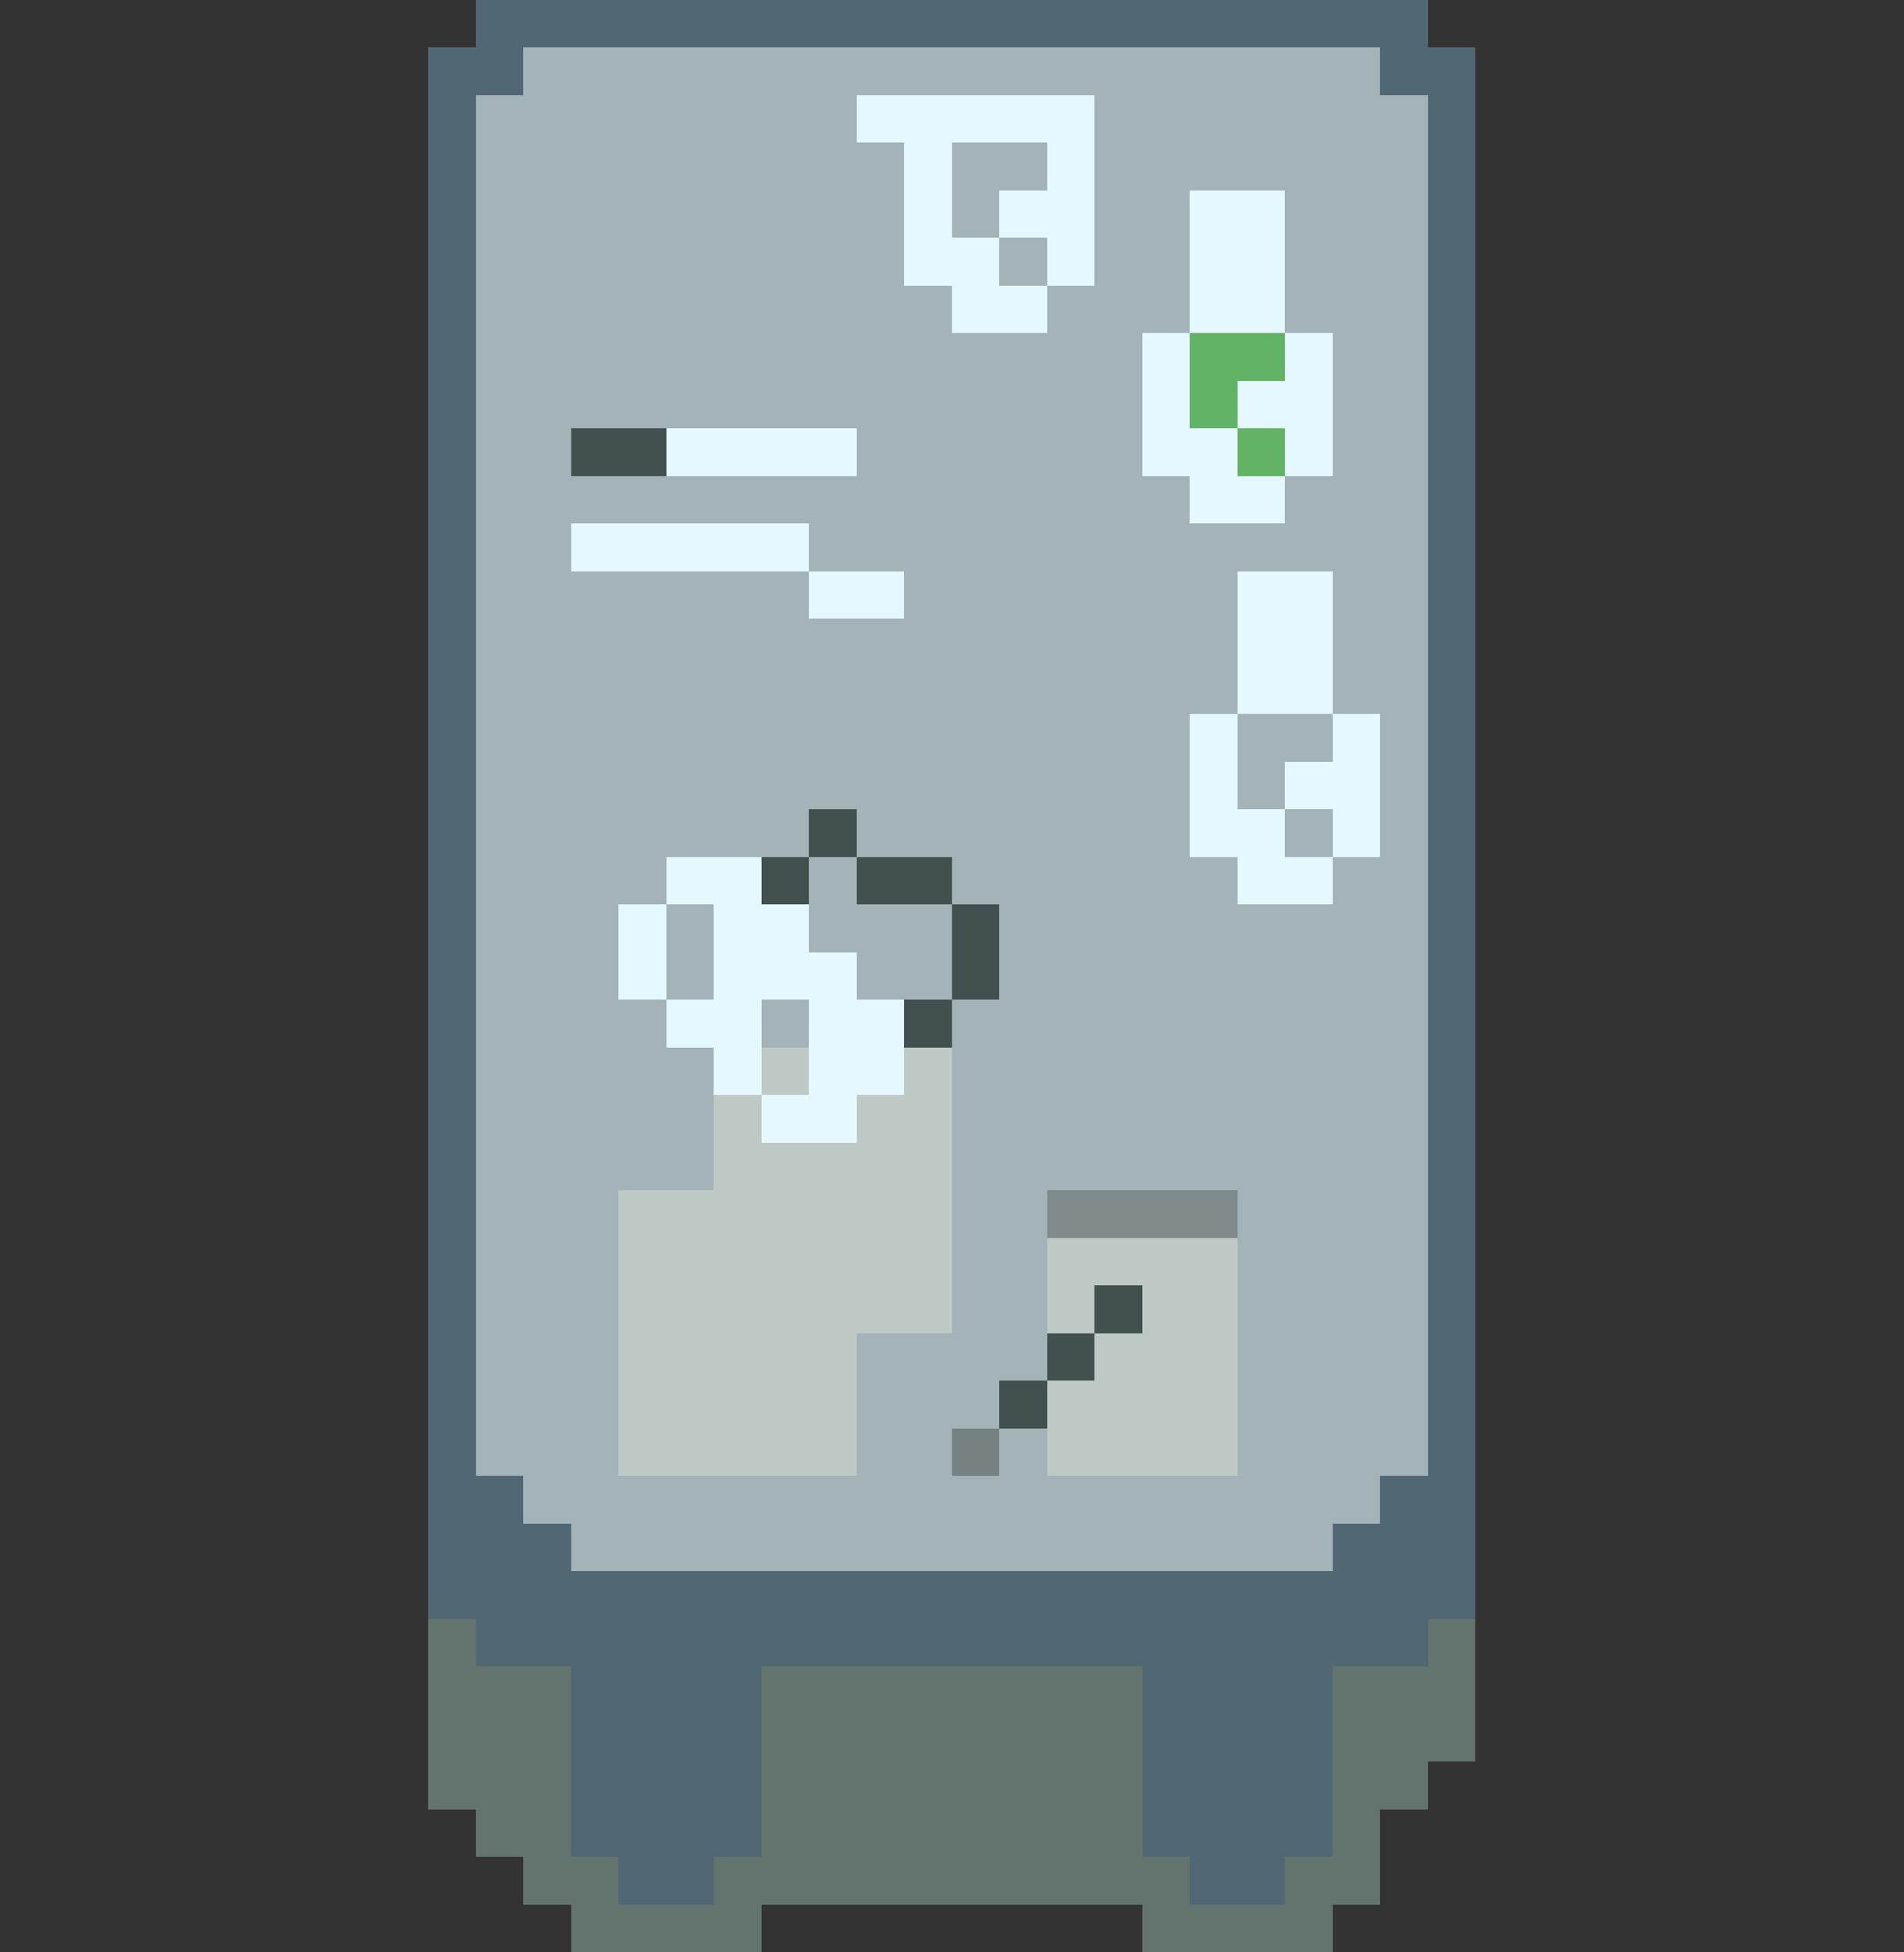 <?xml version="1.0" encoding="UTF-8" ?>
<svg version="1.1" width="400" height="410" xmlns="http://www.w3.org/2000/svg" shape-rendering="crispEdges">
<rect width="100%" height="100%" fill="#333333" stroke="none"/>
<rect x="100" y="0" width="200" height="10" fill="#526774" />
<rect x="90" y="10" width="20" height="10" fill="#526774" />
<rect x="110" y="10" width="180" height="10" fill="#A3B3B7" />
<rect x="290" y="10" width="20" height="10" fill="#526774" />
<rect x="90" y="20" width="10" height="320" fill="#526774" />
<rect x="100" y="20" width="80" height="70" fill="#A3B3B7" />
<rect x="180" y="20" width="50" height="10" fill="#E6F8FF" />
<rect x="230" y="20" width="70" height="20" fill="#A3B3B7" />
<rect x="300" y="20" width="10" height="320" fill="#526774" />
<rect x="180" y="30" width="10" height="90" fill="#A3B3B7" />
<rect x="190" y="30" width="10" height="30" fill="#E6F8FF" />
<rect x="200" y="30" width="20" height="10" fill="#A3B3B7" />
<rect x="220" y="30" width="10" height="30" fill="#E6F8FF" />
<rect x="200" y="40" width="10" height="10" fill="#A3B3B7" />
<rect x="210" y="40" width="10" height="10" fill="#E6F8FF" />
<rect x="230" y="40" width="20" height="30" fill="#A3B3B7" />
<rect x="250" y="40" width="20" height="30" fill="#E6F8FF" />
<rect x="270" y="40" width="30" height="30" fill="#A3B3B7" />
<rect x="200" y="50" width="10" height="20" fill="#E6F8FF" />
<rect x="210" y="50" width="10" height="10" fill="#A3B3B7" />
<rect x="190" y="60" width="10" height="120" fill="#A3B3B7" />
<rect x="210" y="60" width="10" height="10" fill="#E6F8FF" />
<rect x="220" y="60" width="10" height="190" fill="#A3B3B7" />
<rect x="200" y="70" width="20" height="120" fill="#A3B3B7" />
<rect x="230" y="70" width="10" height="180" fill="#A3B3B7" />
<rect x="240" y="70" width="10" height="30" fill="#E6F8FF" />
<rect x="250" y="70" width="20" height="10" fill="#62B365" />
<rect x="270" y="70" width="10" height="30" fill="#E6F8FF" />
<rect x="280" y="70" width="20" height="80" fill="#A3B3B7" />
<rect x="250" y="80" width="10" height="10" fill="#62B365" />
<rect x="260" y="80" width="10" height="10" fill="#E6F8FF" />
<rect x="100" y="90" width="20" height="220" fill="#A3B3B7" />
<rect x="120" y="90" width="20" height="10" fill="#425150" />
<rect x="140" y="90" width="40" height="10" fill="#E6F8FF" />
<rect x="250" y="90" width="10" height="20" fill="#E6F8FF" />
<rect x="260" y="90" width="10" height="10" fill="#62B365" />
<rect x="120" y="100" width="60" height="10" fill="#A3B3B7" />
<rect x="240" y="100" width="10" height="150" fill="#A3B3B7" />
<rect x="260" y="100" width="10" height="10" fill="#E6F8FF" />
<rect x="270" y="100" width="10" height="20" fill="#A3B3B7" />
<rect x="120" y="110" width="50" height="10" fill="#E6F8FF" />
<rect x="170" y="110" width="10" height="10" fill="#A3B3B7" />
<rect x="250" y="110" width="20" height="10" fill="#A3B3B7" />
<rect x="120" y="120" width="50" height="60" fill="#A3B3B7" />
<rect x="170" y="120" width="20" height="10" fill="#E6F8FF" />
<rect x="250" y="120" width="10" height="30" fill="#A3B3B7" />
<rect x="260" y="120" width="20" height="30" fill="#E6F8FF" />
<rect x="170" y="130" width="20" height="40" fill="#A3B3B7" />
<rect x="250" y="150" width="10" height="30" fill="#E6F8FF" />
<rect x="260" y="150" width="20" height="10" fill="#A3B3B7" />
<rect x="280" y="150" width="10" height="30" fill="#E6F8FF" />
<rect x="290" y="150" width="10" height="160" fill="#A3B3B7" />
<rect x="260" y="160" width="10" height="10" fill="#A3B3B7" />
<rect x="270" y="160" width="10" height="10" fill="#E6F8FF" />
<rect x="170" y="170" width="10" height="10" fill="#425150" />
<rect x="180" y="170" width="10" height="10" fill="#A3B3B7" />
<rect x="260" y="170" width="10" height="20" fill="#E6F8FF" />
<rect x="270" y="170" width="10" height="10" fill="#A3B3B7" />
<rect x="120" y="180" width="20" height="10" fill="#A3B3B7" />
<rect x="140" y="180" width="20" height="10" fill="#E6F8FF" />
<rect x="160" y="180" width="10" height="10" fill="#425150" />
<rect x="170" y="180" width="10" height="20" fill="#A3B3B7" />
<rect x="180" y="180" width="20" height="10" fill="#425150" />
<rect x="250" y="180" width="10" height="70" fill="#A3B3B7" />
<rect x="270" y="180" width="10" height="10" fill="#E6F8FF" />
<rect x="280" y="180" width="10" height="140" fill="#A3B3B7" />
<rect x="120" y="190" width="10" height="140" fill="#A3B3B7" />
<rect x="130" y="190" width="10" height="20" fill="#E6F8FF" />
<rect x="140" y="190" width="10" height="20" fill="#A3B3B7" />
<rect x="150" y="190" width="20" height="20" fill="#E6F8FF" />
<rect x="180" y="190" width="20" height="20" fill="#A3B3B7" />
<rect x="200" y="190" width="10" height="20" fill="#425150" />
<rect x="210" y="190" width="10" height="100" fill="#A3B3B7" />
<rect x="260" y="190" width="20" height="140" fill="#A3B3B7" />
<rect x="170" y="200" width="10" height="40" fill="#E6F8FF" />
<rect x="130" y="210" width="10" height="40" fill="#A3B3B7" />
<rect x="140" y="210" width="20" height="10" fill="#E6F8FF" />
<rect x="160" y="210" width="10" height="10" fill="#A3B3B7" />
<rect x="180" y="210" width="10" height="20" fill="#E6F8FF" />
<rect x="190" y="210" width="10" height="10" fill="#425150" />
<rect x="200" y="210" width="10" height="90" fill="#A3B3B7" />
<rect x="140" y="220" width="10" height="30" fill="#A3B3B7" />
<rect x="150" y="220" width="10" height="10" fill="#E6F8FF" />
<rect x="160" y="220" width="10" height="10" fill="#BEC9C5" />
<rect x="190" y="220" width="10" height="60" fill="#BEC9C5" />
<rect x="150" y="230" width="10" height="80" fill="#BEC9C5" />
<rect x="160" y="230" width="10" height="10" fill="#E6F8FF" />
<rect x="180" y="230" width="10" height="50" fill="#BEC9C5" />
<rect x="160" y="240" width="20" height="70" fill="#BEC9C5" />
<rect x="130" y="250" width="20" height="60" fill="#BEC9C5" />
<rect x="220" y="250" width="40" height="10" fill="#7F8B8A" />
<rect x="220" y="260" width="40" height="10" fill="#BEC9C5" />
<rect x="220" y="270" width="10" height="10" fill="#BEC9C5" />
<rect x="230" y="270" width="10" height="10" fill="#425150" />
<rect x="240" y="270" width="20" height="40" fill="#BEC9C5" />
<rect x="180" y="280" width="20" height="50" fill="#A3B3B7" />
<rect x="220" y="280" width="10" height="10" fill="#425150" />
<rect x="230" y="280" width="10" height="30" fill="#BEC9C5" />
<rect x="210" y="290" width="10" height="10" fill="#425150" />
<rect x="220" y="290" width="10" height="20" fill="#BEC9C5" />
<rect x="200" y="300" width="10" height="10" fill="#758281" />
<rect x="210" y="300" width="10" height="30" fill="#A3B3B7" />
<rect x="100" y="310" width="10" height="40" fill="#526774" />
<rect x="110" y="310" width="10" height="10" fill="#A3B3B7" />
<rect x="130" y="310" width="50" height="20" fill="#A3B3B7" />
<rect x="200" y="310" width="10" height="20" fill="#A3B3B7" />
<rect x="220" y="310" width="40" height="20" fill="#A3B3B7" />
<rect x="290" y="310" width="10" height="40" fill="#526774" />
<rect x="110" y="320" width="10" height="30" fill="#526774" />
<rect x="280" y="320" width="10" height="30" fill="#526774" />
<rect x="120" y="330" width="160" height="20" fill="#526774" />
<rect x="90" y="340" width="10" height="40" fill="#62746D" />
<rect x="300" y="340" width="10" height="30" fill="#62746D" />
<rect x="100" y="350" width="20" height="40" fill="#62746D" />
<rect x="120" y="350" width="40" height="40" fill="#526774" />
<rect x="160" y="350" width="80" height="50" fill="#62746D" />
<rect x="240" y="350" width="40" height="40" fill="#526774" />
<rect x="280" y="350" width="20" height="30" fill="#62746D" />
<rect x="280" y="380" width="10" height="20" fill="#62746D" />
<rect x="110" y="390" width="20" height="10" fill="#62746D" />
<rect x="130" y="390" width="20" height="10" fill="#526774" />
<rect x="150" y="390" width="10" height="20" fill="#62746D" />
<rect x="240" y="390" width="10" height="20" fill="#62746D" />
<rect x="250" y="390" width="20" height="10" fill="#526774" />
<rect x="270" y="390" width="10" height="20" fill="#62746D" />
<rect x="120" y="400" width="30" height="10" fill="#62746D" />
<rect x="250" y="400" width="20" height="10" fill="#62746D" />
</svg>